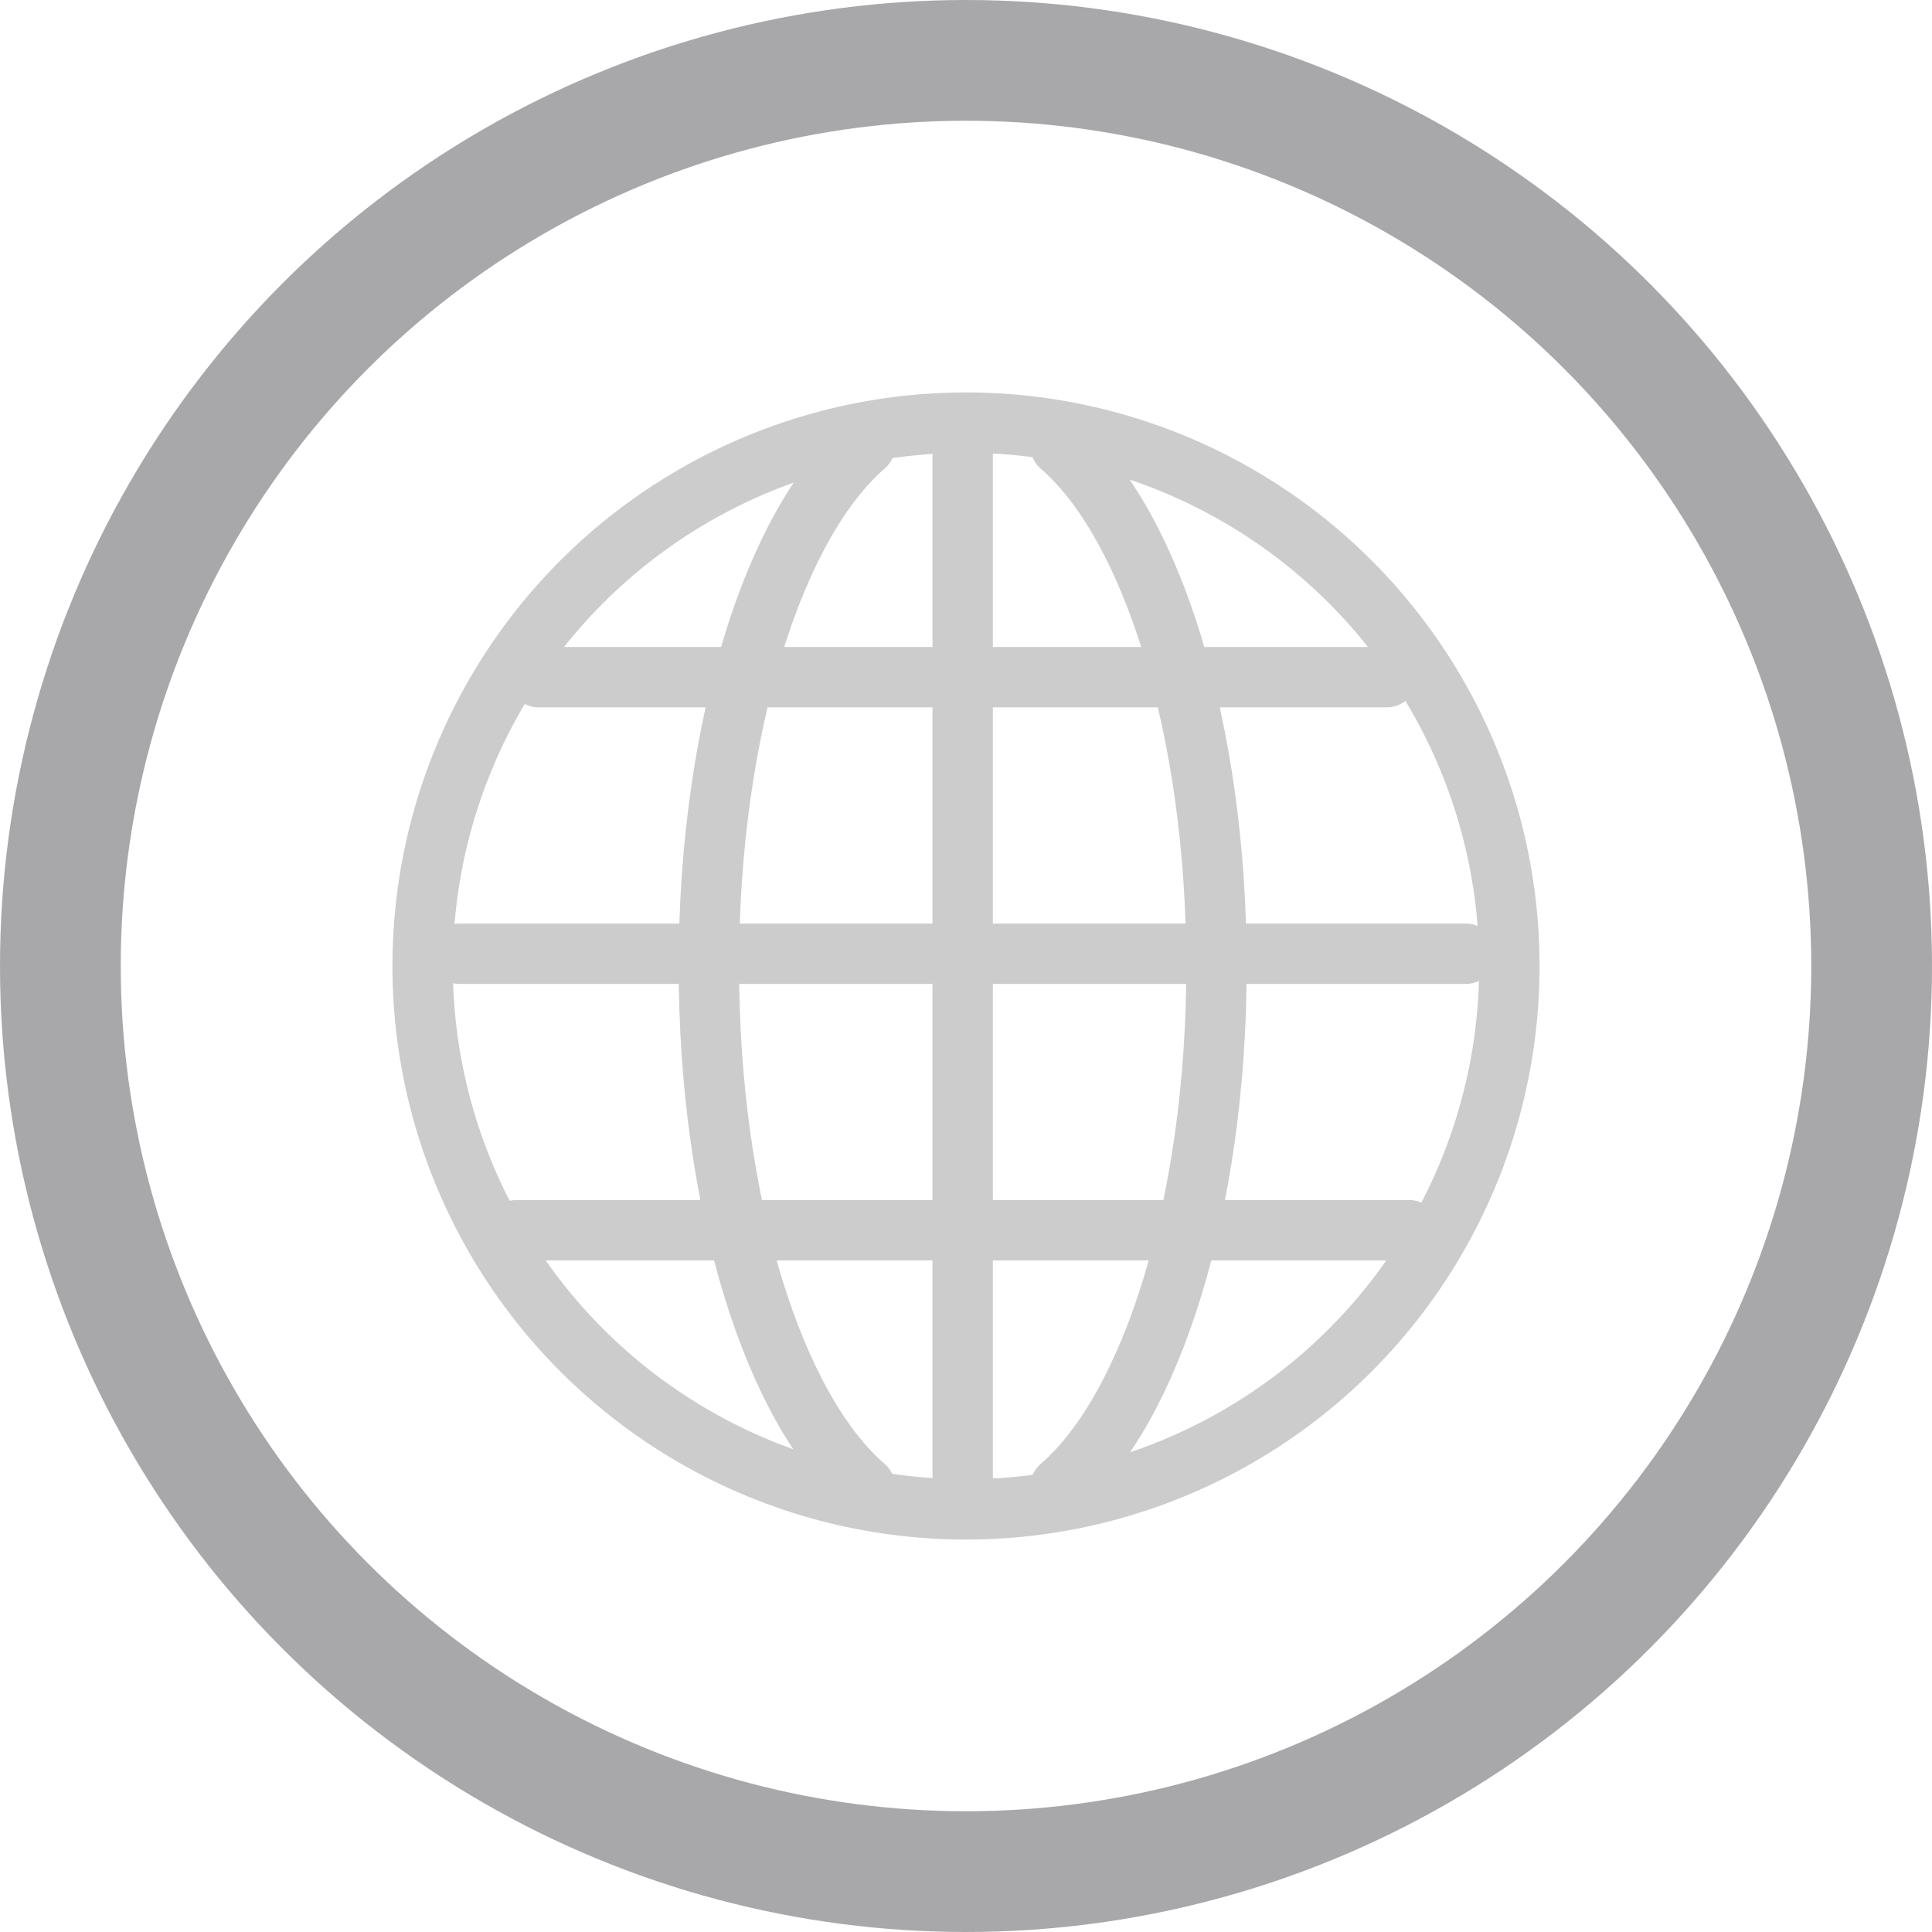 <svg xmlns="http://www.w3.org/2000/svg" width="32" height="32" viewBox="0 0 32 32">
  <g id="Menu_Region" transform="translate(-1344.5 -925.5)" opacity="0.4">
    <g id="Group_295" data-name="Group 295" transform="translate(-20 7)" opacity="0.5">
      <g id="Ellipse_21" data-name="Ellipse 21" transform="translate(1371 925)" fill="none" stroke="#000" stroke-width="1">
        <ellipse cx="9.5" cy="9.5" rx="9.5" ry="9.5" stroke="none"/>
        <ellipse cx="9.5" cy="9.5" rx="9" ry="9" fill="none"/>
      </g>
      <g id="Group_213" data-name="Group 213" transform="translate(1372.111 925.885)">
        <path id="Path_63" data-name="Path 63" d="M15.084,19.539c-1.5-1.291-2.584-4.664-2.584-8.62s1.086-7.329,2.584-8.62" transform="translate(-8.37 -2.3)" fill="none" stroke="#000" stroke-linecap="round" stroke-miterlimit="10" stroke-width="1"/>
        <path id="Path_64" data-name="Path 64" d="M26.6,2.3c1.5,1.291,2.584,4.664,2.584,8.62S28.1,18.249,26.6,19.539" transform="translate(-16.646 -2.3)" fill="none" stroke="#000" stroke-linecap="round" stroke-miterlimit="10" stroke-width="1"/>
        <line id="Line_19" data-name="Line 19" x1="16.668" transform="translate(0 8.412)" fill="none" stroke="#000" stroke-linecap="round" stroke-miterlimit="10" stroke-width="1"/>
        <line id="Line_20" data-name="Line 20" x1="14.047" transform="translate(1.311 3.831)" fill="none" stroke="#000" stroke-linecap="round" stroke-miterlimit="10" stroke-width="1"/>
        <line id="Line_21" data-name="Line 21" x1="14.796" transform="translate(0.936 12.992)" fill="none" stroke="#000" stroke-linecap="round" stroke-miterlimit="10" stroke-width="1"/>
        <line id="Line_22" data-name="Line 22" y1="17.09" transform="translate(8.334 0.075)" fill="none" stroke="#000" stroke-linecap="round" stroke-miterlimit="10" stroke-width="1"/>
      </g>
    </g>
    <circle id="Ellipse_32" data-name="Ellipse 32" cx="15" cy="15" r="15" transform="translate(1345.5 926.5)" fill="none" stroke="#25252d" stroke-miterlimit="10" stroke-width="2"/>
  </g>
</svg>
